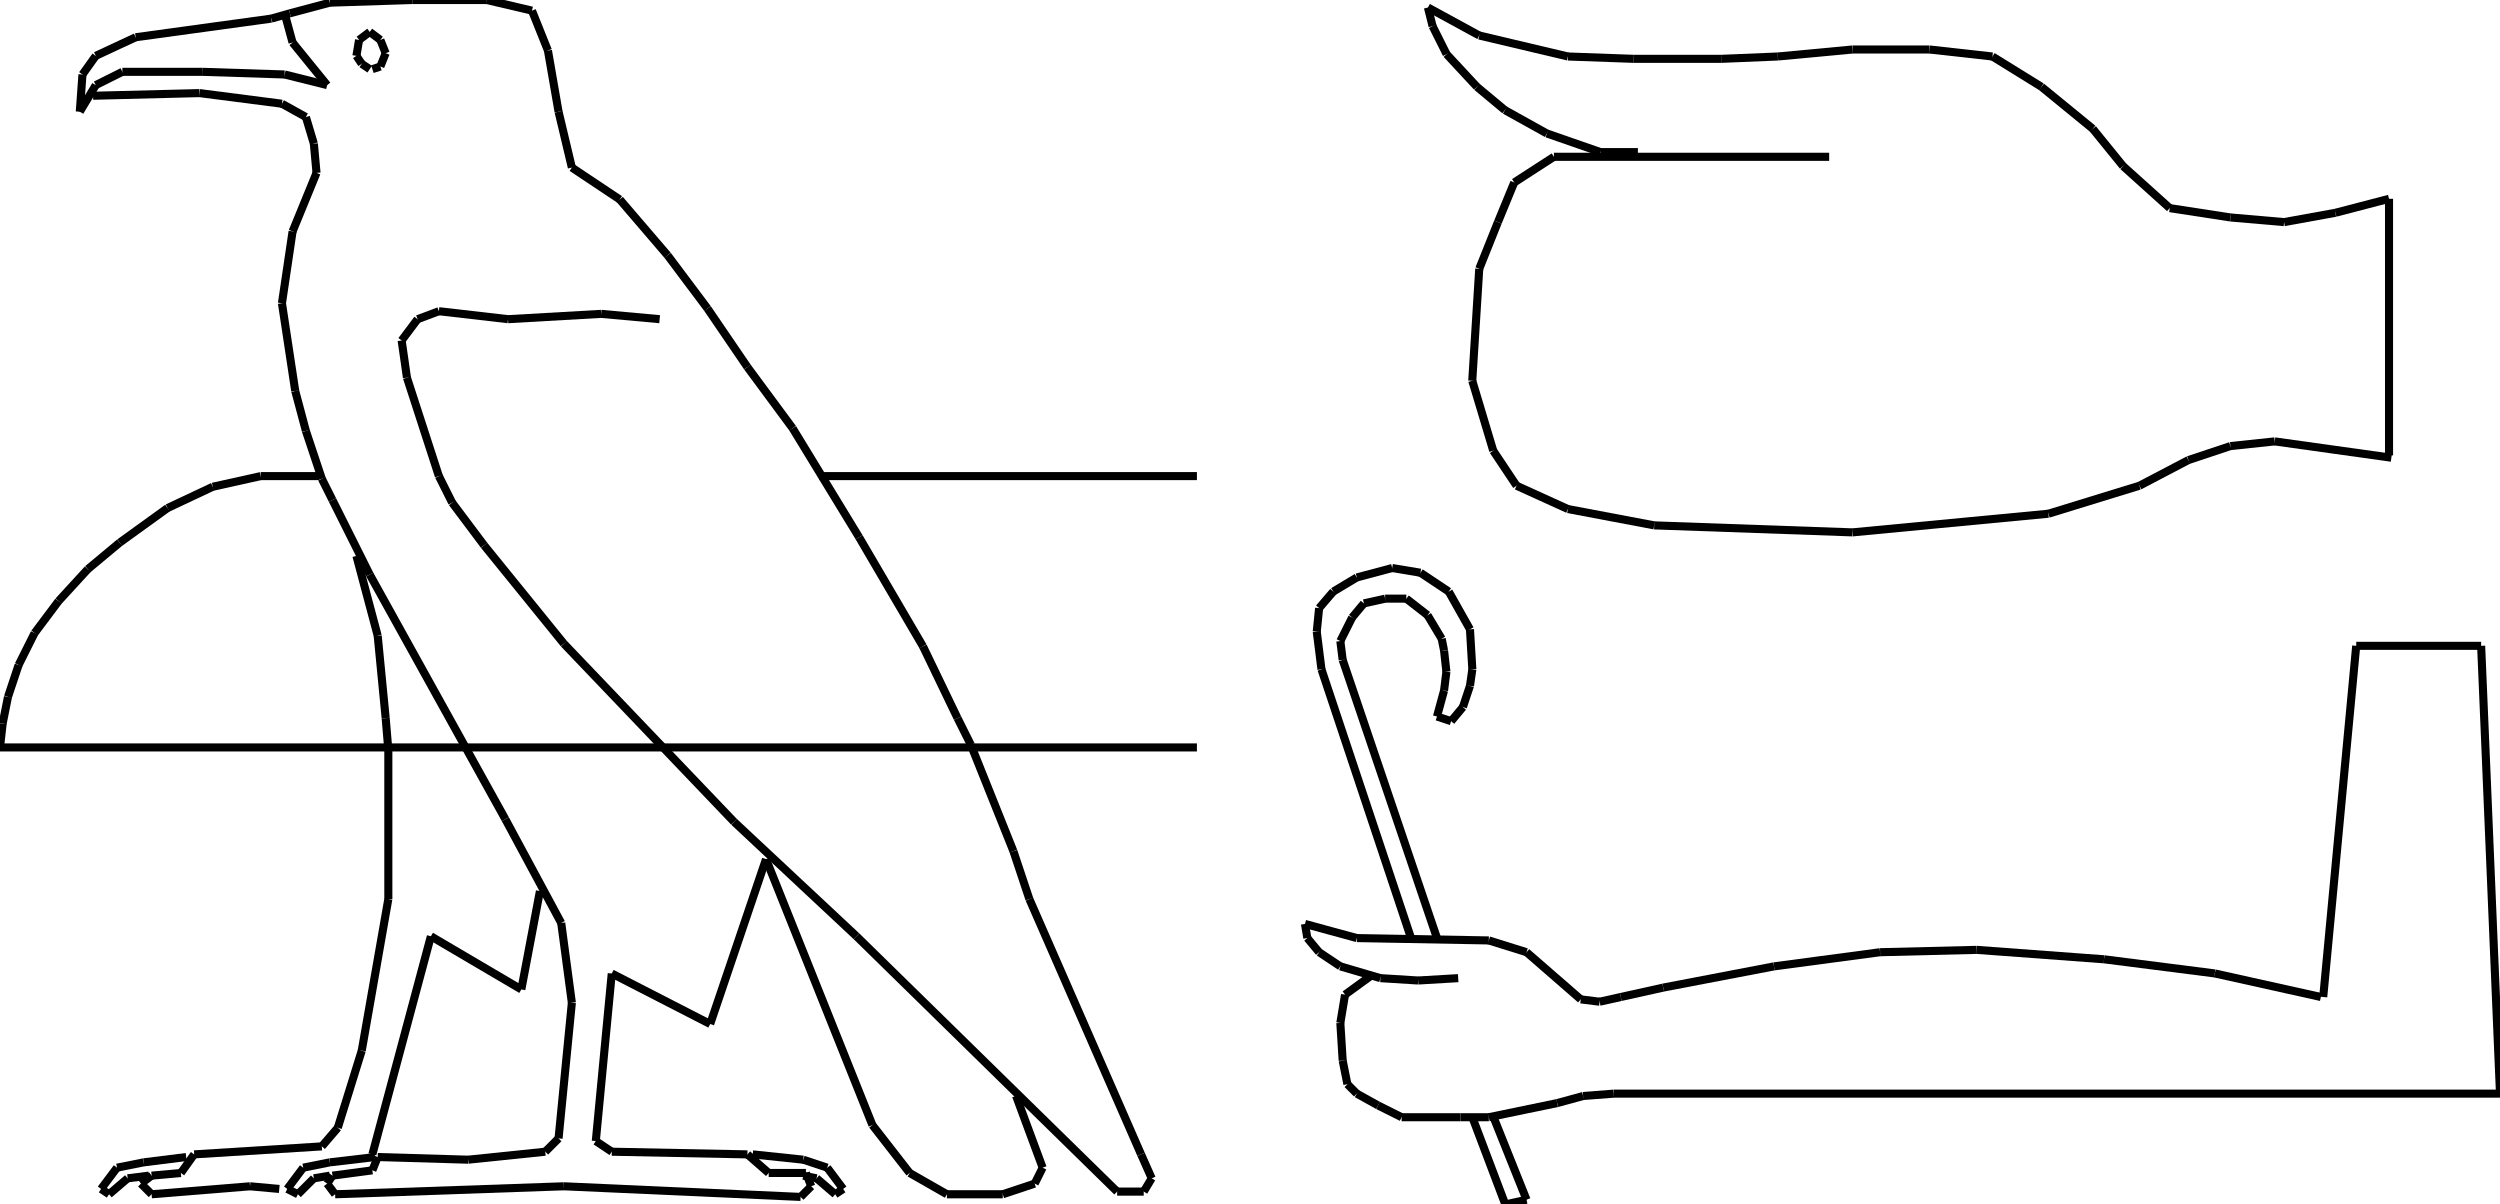 <?xml version="1.0" encoding="iso-8859-1"?>
<!-- Generator: Adobe Illustrator 16.0.1, SVG Export Plug-In . SVG Version: 6.00 Build 0)  -->
<!DOCTYPE svg PUBLIC "-//W3C//DTD SVG 1.1//EN" "http://www.w3.org/Graphics/SVG/1.1/DTD/svg11.dtd">
<svg version="1.1" id="Ebene_1" xmlns="http://www.w3.org/2000/svg" xmlns:xlink="http://www.w3.org/1999/xlink" x="0px" y="0px"
	 width="309.365px" height="149.043px" viewBox="0 0 309.365 149.043" style="enable-background:new 0 0 309.365 149.043;"
	 xml:space="preserve">
<g>
	<line style="fill:none;stroke:#000000;stroke-miterlimit:1;" x1="295.922" y1="56.642" x2="281.488" y2="54.621"/>
	<line style="fill:none;stroke:#000000;stroke-miterlimit:1;" x1="281.488" y1="54.621" x2="276.004" y2="55.199"/>
	<line style="fill:none;stroke:#000000;stroke-miterlimit:1;" x1="276.004" y1="55.199" x2="270.807" y2="56.931"/>
	<line style="fill:none;stroke:#000000;stroke-miterlimit:1;" x1="270.807" y1="56.931" x2="264.746" y2="60.106"/>
	<line style="fill:none;stroke:#000000;stroke-miterlimit:1;" x1="264.746" y1="60.106" x2="253.486" y2="63.57"/>
	<line style="fill:none;stroke:#000000;stroke-miterlimit:1;" x1="253.486" y1="63.57" x2="229.238" y2="65.879"/>
	<line style="fill:none;stroke:#000000;stroke-miterlimit:1;" x1="229.238" y1="65.879" x2="204.701" y2="65.013"/>
	<line style="fill:none;stroke:#000000;stroke-miterlimit:1;" x1="204.701" y1="65.013" x2="194.021" y2="62.993"/>
	<line style="fill:none;stroke:#000000;stroke-miterlimit:1;" x1="194.021" y1="62.993" x2="187.67" y2="60.106"/>
	<line style="fill:none;stroke:#000000;stroke-miterlimit:1;" x1="187.67" y1="60.106" x2="184.783" y2="55.776"/>
	<line style="fill:none;stroke:#000000;stroke-miterlimit:1;" x1="184.783" y1="55.776" x2="182.186" y2="47.116"/>
	<line style="fill:none;stroke:#000000;stroke-miterlimit:1;" x1="182.186" y1="47.116" x2="183.051" y2="33.26"/>
	<line style="fill:none;stroke:#000000;stroke-miterlimit:1;" x1="183.051" y1="33.26" x2="185.361" y2="27.486"/>
	<line style="fill:none;stroke:#000000;stroke-miterlimit:1;" x1="185.361" y1="27.486" x2="187.381" y2="22.579"/>
	<line style="fill:none;stroke:#000000;stroke-miterlimit:1;" x1="187.381" y1="22.579" x2="192.289" y2="19.403"/>
	<line style="fill:none;stroke:#000000;stroke-miterlimit:1;" x1="192.289" y1="19.403" x2="226.352" y2="19.403"/>
	<line style="fill:none;stroke:#000000;stroke-miterlimit:1;" x1="202.682" y1="18.826" x2="198.062" y2="18.826"/>
	<line style="fill:none;stroke:#000000;stroke-miterlimit:1;" x1="198.062" y1="18.826" x2="191.422" y2="16.517"/>
	<line style="fill:none;stroke:#000000;stroke-miterlimit:1;" x1="191.422" y1="16.517" x2="186.227" y2="13.63"/>
	<line style="fill:none;stroke:#000000;stroke-miterlimit:1;" x1="186.227" y1="13.63" x2="182.764" y2="10.743"/>
	<line style="fill:none;stroke:#000000;stroke-miterlimit:1;" x1="182.764" y1="10.743" x2="179.01" y2="6.702"/>
	<line style="fill:none;stroke:#000000;stroke-miterlimit:1;" x1="179.01" y1="6.702" x2="177.277" y2="3.238"/>
	<line style="fill:none;stroke:#000000;stroke-miterlimit:1;" x1="177.277" y1="3.238" x2="176.701" y2="0.929"/>
	<line style="fill:none;stroke:#000000;stroke-miterlimit:1;" x1="176.701" y1="0.929" x2="183.051" y2="4.393"/>
	<line style="fill:none;stroke:#000000;stroke-miterlimit:1;" x1="183.051" y1="4.393" x2="194.021" y2="6.991"/>
	<line style="fill:none;stroke:#000000;stroke-miterlimit:1;" x1="194.021" y1="6.991" x2="202.104" y2="7.279"/>
	<line style="fill:none;stroke:#000000;stroke-miterlimit:1;" x1="202.104" y1="7.279" x2="213.072" y2="7.279"/>
	<line style="fill:none;stroke:#000000;stroke-miterlimit:1;" x1="213.072" y1="7.279" x2="220.002" y2="6.991"/>
	<line style="fill:none;stroke:#000000;stroke-miterlimit:1;" x1="220.002" y1="6.991" x2="229.238" y2="6.125"/>
	<line style="fill:none;stroke:#000000;stroke-miterlimit:1;" x1="229.238" y1="6.125" x2="238.766" y2="6.125"/>
	<line style="fill:none;stroke:#000000;stroke-miterlimit:1;" x1="238.766" y1="6.125" x2="246.559" y2="6.991"/>
	<line style="fill:none;stroke:#000000;stroke-miterlimit:1;" x1="246.559" y1="6.991" x2="252.621" y2="10.743"/>
	<line style="fill:none;stroke:#000000;stroke-miterlimit:1;" x1="252.621" y1="10.743" x2="258.973" y2="15.939"/>
	<line style="fill:none;stroke:#000000;stroke-miterlimit:1;" x1="258.973" y1="15.939" x2="262.725" y2="20.558"/>
	<line style="fill:none;stroke:#000000;stroke-miterlimit:1;" x1="262.725" y1="20.558" x2="268.498" y2="25.754"/>
	<line style="fill:none;stroke:#000000;stroke-miterlimit:1;" x1="268.498" y1="25.754" x2="276.004" y2="26.909"/>
	<line style="fill:none;stroke:#000000;stroke-miterlimit:1;" x1="276.004" y1="26.909" x2="282.643" y2="27.486"/>
	<line style="fill:none;stroke:#000000;stroke-miterlimit:1;" x1="282.643" y1="27.486" x2="288.994" y2="26.332"/>
	<line style="fill:none;stroke:#000000;stroke-miterlimit:1;" x1="288.994" y1="26.332" x2="295.633" y2="24.6"/>
	<line style="fill:none;stroke:#000000;stroke-miterlimit:1;" x1="295.633" y1="24.6" x2="295.633" y2="56.354"/>
	<line style="fill:none;stroke:#000000;stroke-miterlimit:1;" x1="81.627" y1="39.498" x2="74.386" y2="38.839"/>
	<line style="fill:none;stroke:#000000;stroke-miterlimit:1;" x1="74.386" y1="38.839" x2="62.866" y2="39.498"/>
	<line style="fill:none;stroke:#000000;stroke-miterlimit:1;" x1="62.866" y1="39.498" x2="54.309" y2="38.51"/>
	<line style="fill:none;stroke:#000000;stroke-miterlimit:1;" x1="54.309" y1="38.51" x2="51.675" y2="39.498"/>
	<line style="fill:none;stroke:#000000;stroke-miterlimit:1;" x1="51.675" y1="39.498" x2="49.701" y2="42.13"/>
	<line style="fill:none;stroke:#000000;stroke-miterlimit:1;" x1="49.701" y1="42.13" x2="50.359" y2="46.738"/>
	<line style="fill:none;stroke:#000000;stroke-miterlimit:1;" x1="50.359" y1="46.738" x2="54.309" y2="58.917"/>
	<line style="fill:none;stroke:#000000;stroke-miterlimit:1;" x1="54.309" y1="58.917" x2="55.955" y2="62.208"/>
	<line style="fill:none;stroke:#000000;stroke-miterlimit:1;" x1="55.955" y1="62.208" x2="59.904" y2="67.475"/>
	<line style="fill:none;stroke:#000000;stroke-miterlimit:1;" x1="59.904" y1="67.475" x2="69.778" y2="79.652"/>
	<line style="fill:none;stroke:#000000;stroke-miterlimit:1;" x1="69.778" y1="79.652" x2="90.844" y2="101.705"/>
	<line style="fill:none;stroke:#000000;stroke-miterlimit:1;" x1="90.844" y1="101.705" x2="105.984" y2="115.858"/>
	<line style="fill:none;stroke:#000000;stroke-miterlimit:1;" x1="105.984" y1="115.858" x2="138.24" y2="147.456"/>
	<line style="fill:none;stroke:#000000;stroke-miterlimit:1;" x1="138.24" y1="147.456" x2="141.532" y2="147.456"/>
	<line style="fill:none;stroke:#000000;stroke-miterlimit:1;" x1="141.532" y1="147.456" x2="142.519" y2="145.811"/>
	<line style="fill:none;stroke:#000000;stroke-miterlimit:1;" x1="142.519" y1="145.811" x2="141.203" y2="142.849"/>
	<line style="fill:none;stroke:#000000;stroke-miterlimit:1;" x1="141.203" y1="142.849" x2="127.378" y2="111.251"/>
	<line style="fill:none;stroke:#000000;stroke-miterlimit:1;" x1="127.378" y1="111.251" x2="125.404" y2="105.326"/>
	<line style="fill:none;stroke:#000000;stroke-miterlimit:1;" x1="125.404" y1="105.326" x2="120.137" y2="92.16"/>
	<line style="fill:none;stroke:#000000;stroke-miterlimit:1;" x1="120.137" y1="92.16" x2="118.492" y2="88.869"/>
	<line style="fill:none;stroke:#000000;stroke-miterlimit:1;" x1="118.492" y1="88.869" x2="114.213" y2="79.981"/>
	<line style="fill:none;stroke:#000000;stroke-miterlimit:1;" x1="114.213" y1="79.981" x2="106.313" y2="66.487"/>
	<line style="fill:none;stroke:#000000;stroke-miterlimit:1;" x1="106.313" y1="66.487" x2="98.084" y2="52.992"/>
	<line style="fill:none;stroke:#000000;stroke-miterlimit:1;" x1="98.084" y1="52.992" x2="92.489" y2="45.422"/>
	<line style="fill:none;stroke:#000000;stroke-miterlimit:1;" x1="92.489" y1="45.422" x2="87.552" y2="38.181"/>
	<line style="fill:none;stroke:#000000;stroke-miterlimit:1;" x1="87.552" y1="38.181" x2="82.615" y2="31.598"/>
	<line style="fill:none;stroke:#000000;stroke-miterlimit:1;" x1="82.615" y1="31.598" x2="76.69" y2="24.686"/>
	<line style="fill:none;stroke:#000000;stroke-miterlimit:1;" x1="76.69" y1="24.686" x2="70.766" y2="20.736"/>
	<line style="fill:none;stroke:#000000;stroke-miterlimit:1;" x1="70.766" y1="20.736" x2="69.12" y2="13.824"/>
	<line style="fill:none;stroke:#000000;stroke-miterlimit:1;" x1="69.12" y1="13.824" x2="67.804" y2="6.254"/>
	<line style="fill:none;stroke:#000000;stroke-miterlimit:1;" x1="67.804" y1="6.254" x2="65.829" y2="1.317"/>
	<line style="fill:none;stroke:#000000;stroke-miterlimit:1;" x1="65.829" y1="1.317" x2="60.233" y2="0"/>
	<line style="fill:none;stroke:#000000;stroke-miterlimit:1;" x1="60.233" y1="0" x2="51.017" y2="0"/>
	<line style="fill:none;stroke:#000000;stroke-miterlimit:1;" x1="51.017" y1="0" x2="40.814" y2="0.329"/>
	<line style="fill:none;stroke:#000000;stroke-miterlimit:1;" x1="40.814" y1="0.329" x2="35.876" y2="1.646"/>
	<line style="fill:none;stroke:#000000;stroke-miterlimit:1;" x1="35.876" y1="1.646" x2="33.573" y2="2.304"/>
	<line style="fill:none;stroke:#000000;stroke-miterlimit:1;" x1="33.573" y1="2.304" x2="16.787" y2="4.608"/>
	<line style="fill:none;stroke:#000000;stroke-miterlimit:1;" x1="16.787" y1="4.608" x2="11.849" y2="6.912"/>
	<line style="fill:none;stroke:#000000;stroke-miterlimit:1;" x1="11.849" y1="6.912" x2="10.204" y2="9.216"/>
	<line style="fill:none;stroke:#000000;stroke-miterlimit:1;" x1="10.204" y1="9.216" x2="9.875" y2="13.824"/>
	<line style="fill:none;stroke:#000000;stroke-miterlimit:1;" x1="9.875" y1="13.824" x2="11.849" y2="10.533"/>
	<line style="fill:none;stroke:#000000;stroke-miterlimit:1;" x1="11.849" y1="10.533" x2="15.141" y2="8.887"/>
	<line style="fill:none;stroke:#000000;stroke-miterlimit:1;" x1="15.141" y1="8.887" x2="25.015" y2="8.887"/>
	<line style="fill:none;stroke:#000000;stroke-miterlimit:1;" x1="25.015" y1="8.887" x2="35.218" y2="9.216"/>
	<line style="fill:none;stroke:#000000;stroke-miterlimit:1;" x1="35.218" y1="9.216" x2="40.485" y2="10.533"/>
	<line style="fill:none;stroke:#000000;stroke-miterlimit:1;" x1="40.485" y1="10.533" x2="36.206" y2="5.267"/>
	<line style="fill:none;stroke:#000000;stroke-miterlimit:1;" x1="36.206" y1="5.267" x2="35.218" y2="1.646"/>
	<line style="fill:none;stroke:#000000;stroke-miterlimit:1;" x1="46.08" y1="8.558" x2="47.067" y2="8.229"/>
	<line style="fill:none;stroke:#000000;stroke-miterlimit:1;" x1="47.067" y1="8.229" x2="47.726" y2="6.583"/>
	<line style="fill:none;stroke:#000000;stroke-miterlimit:1;" x1="47.726" y1="6.583" x2="47.067" y2="4.938"/>
	<line style="fill:none;stroke:#000000;stroke-miterlimit:1;" x1="47.067" y1="4.938" x2="45.751" y2="3.95"/>
	<line style="fill:none;stroke:#000000;stroke-miterlimit:1;" x1="45.751" y1="3.95" x2="44.435" y2="4.938"/>
	<line style="fill:none;stroke:#000000;stroke-miterlimit:1;" x1="44.435" y1="4.938" x2="44.105" y2="6.912"/>
	<line style="fill:none;stroke:#000000;stroke-miterlimit:1;" x1="44.105" y1="6.912" x2="44.764" y2="7.899"/>
	<line style="fill:none;stroke:#000000;stroke-miterlimit:1;" x1="44.764" y1="7.899" x2="45.751" y2="8.558"/>
	<line style="fill:none;stroke:#000000;stroke-miterlimit:1;" x1="11.52" y1="11.849" x2="24.686" y2="11.52"/>
	<line style="fill:none;stroke:#000000;stroke-miterlimit:1;" x1="24.686" y1="11.52" x2="34.889" y2="12.837"/>
	<line style="fill:none;stroke:#000000;stroke-miterlimit:1;" x1="34.889" y1="12.837" x2="37.852" y2="14.482"/>
	<line style="fill:none;stroke:#000000;stroke-miterlimit:1;" x1="37.852" y1="14.482" x2="38.839" y2="17.774"/>
	<line style="fill:none;stroke:#000000;stroke-miterlimit:1;" x1="38.839" y1="17.774" x2="39.168" y2="21.395"/>
	<line style="fill:none;stroke:#000000;stroke-miterlimit:1;" x1="39.168" y1="21.395" x2="36.206" y2="28.636"/>
	<line style="fill:none;stroke:#000000;stroke-miterlimit:1;" x1="36.206" y1="28.636" x2="34.889" y2="37.522"/>
	<line style="fill:none;stroke:#000000;stroke-miterlimit:1;" x1="34.889" y1="37.522" x2="36.535" y2="48.384"/>
	<line style="fill:none;stroke:#000000;stroke-miterlimit:1;" x1="36.535" y1="48.384" x2="37.852" y2="53.321"/>
	<line style="fill:none;stroke:#000000;stroke-miterlimit:1;" x1="37.852" y1="53.321" x2="39.826" y2="59.246"/>
	<line style="fill:none;stroke:#000000;stroke-miterlimit:1;" x1="39.826" y1="59.246" x2="41.143" y2="61.879"/>
	<line style="fill:none;stroke:#000000;stroke-miterlimit:1;" x1="41.143" y1="61.879" x2="45.751" y2="71.095"/>
	<line style="fill:none;stroke:#000000;stroke-miterlimit:1;" x1="45.751" y1="71.095" x2="62.537" y2="101.376"/>
	<line style="fill:none;stroke:#000000;stroke-miterlimit:1;" x1="62.537" y1="101.376" x2="69.449" y2="114.213"/>
	<line style="fill:none;stroke:#000000;stroke-miterlimit:1;" x1="69.449" y1="114.213" x2="70.766" y2="124.087"/>
	<line style="fill:none;stroke:#000000;stroke-miterlimit:1;" x1="70.766" y1="124.087" x2="69.12" y2="140.873"/>
	<line style="fill:none;stroke:#000000;stroke-miterlimit:1;" x1="69.12" y1="140.873" x2="67.475" y2="142.52"/>
	<line style="fill:none;stroke:#000000;stroke-miterlimit:1;" x1="67.475" y1="142.52" x2="57.929" y2="143.507"/>
	<line style="fill:none;stroke:#000000;stroke-miterlimit:1;" x1="57.929" y1="143.507" x2="46.738" y2="143.178"/>
	<line style="fill:none;stroke:#000000;stroke-miterlimit:1;" x1="46.738" y1="143.178" x2="46.08" y2="144.823"/>
	<line style="fill:none;stroke:#000000;stroke-miterlimit:1;" x1="46.08" y1="144.823" x2="41.143" y2="145.481"/>
	<line style="fill:none;stroke:#000000;stroke-miterlimit:1;" x1="41.143" y1="145.481" x2="40.485" y2="146.469"/>
	<line style="fill:none;stroke:#000000;stroke-miterlimit:1;" x1="40.485" y1="146.469" x2="41.472" y2="147.785"/>
	<line style="fill:none;stroke:#000000;stroke-miterlimit:1;" x1="41.472" y1="147.785" x2="69.778" y2="146.798"/>
	<line style="fill:none;stroke:#000000;stroke-miterlimit:1;" x1="69.778" y1="146.798" x2="99.072" y2="148.114"/>
	<line style="fill:none;stroke:#000000;stroke-miterlimit:1;" x1="99.072" y1="148.114" x2="100.389" y2="146.798"/>
	<line style="fill:none;stroke:#000000;stroke-miterlimit:1;" x1="100.389" y1="146.798" x2="99.73" y2="145.152"/>
	<line style="fill:none;stroke:#000000;stroke-miterlimit:1;" x1="99.73" y1="145.152" x2="95.123" y2="145.152"/>
	<line style="fill:none;stroke:#000000;stroke-miterlimit:1;" x1="95.123" y1="145.152" x2="92.489" y2="142.849"/>
	<line style="fill:none;stroke:#000000;stroke-miterlimit:1;" x1="92.489" y1="142.849" x2="75.703" y2="142.52"/>
	<line style="fill:none;stroke:#000000;stroke-miterlimit:1;" x1="75.703" y1="142.52" x2="73.728" y2="141.202"/>
	<line style="fill:none;stroke:#000000;stroke-miterlimit:1;" x1="73.728" y1="141.202" x2="75.703" y2="120.467"/>
	<line style="fill:none;stroke:#000000;stroke-miterlimit:1;" x1="75.703" y1="120.467" x2="87.881" y2="126.72"/>
	<line style="fill:none;stroke:#000000;stroke-miterlimit:1;" x1="87.881" y1="126.72" x2="94.793" y2="106.313"/>
	<line style="fill:none;stroke:#000000;stroke-miterlimit:1;" x1="94.793" y1="106.313" x2="107.959" y2="139.228"/>
	<line style="fill:none;stroke:#000000;stroke-miterlimit:1;" x1="107.959" y1="139.228" x2="112.567" y2="145.152"/>
	<line style="fill:none;stroke:#000000;stroke-miterlimit:1;" x1="112.567" y1="145.152" x2="117.175" y2="147.785"/>
	<line style="fill:none;stroke:#000000;stroke-miterlimit:1;" x1="117.175" y1="147.785" x2="124.087" y2="147.785"/>
	<line style="fill:none;stroke:#000000;stroke-miterlimit:1;" x1="124.087" y1="147.785" x2="128.037" y2="146.469"/>
	<line style="fill:none;stroke:#000000;stroke-miterlimit:1;" x1="128.037" y1="146.469" x2="129.024" y2="144.494"/>
	<line style="fill:none;stroke:#000000;stroke-miterlimit:1;" x1="129.024" y1="144.494" x2="125.733" y2="135.607"/>
	<line style="fill:none;stroke:#000000;stroke-miterlimit:1;" x1="44.105" y1="68.791" x2="46.738" y2="78.665"/>
	<line style="fill:none;stroke:#000000;stroke-miterlimit:1;" x1="46.738" y1="78.665" x2="47.726" y2="88.869"/>
	<line style="fill:none;stroke:#000000;stroke-miterlimit:1;" x1="47.726" y1="88.869" x2="48.055" y2="92.818"/>
	<line style="fill:none;stroke:#000000;stroke-miterlimit:1;" x1="48.055" y1="92.818" x2="48.055" y2="111.251"/>
	<line style="fill:none;stroke:#000000;stroke-miterlimit:1;" x1="48.055" y1="111.251" x2="44.764" y2="130.012"/>
	<line style="fill:none;stroke:#000000;stroke-miterlimit:1;" x1="44.764" y1="130.012" x2="41.801" y2="139.557"/>
	<line style="fill:none;stroke:#000000;stroke-miterlimit:1;" x1="41.801" y1="139.557" x2="39.826" y2="141.86"/>
	<line style="fill:none;stroke:#000000;stroke-miterlimit:1;" x1="39.826" y1="141.86" x2="24.027" y2="142.849"/>
	<line style="fill:none;stroke:#000000;stroke-miterlimit:1;" x1="24.027" y1="142.849" x2="22.382" y2="145.152"/>
	<line style="fill:none;stroke:#000000;stroke-miterlimit:1;" x1="22.382" y1="145.152" x2="18.761" y2="145.481"/>
	<line style="fill:none;stroke:#000000;stroke-miterlimit:1;" x1="18.761" y1="145.481" x2="17.445" y2="146.469"/>
	<line style="fill:none;stroke:#000000;stroke-miterlimit:1;" x1="17.445" y1="146.469" x2="18.761" y2="147.785"/>
	<line style="fill:none;stroke:#000000;stroke-miterlimit:1;" x1="18.761" y1="147.785" x2="30.939" y2="146.798"/>
	<line style="fill:none;stroke:#000000;stroke-miterlimit:1;" x1="30.939" y1="146.798" x2="34.56" y2="147.127"/>
	<line style="fill:none;stroke:#000000;stroke-miterlimit:1;" x1="46.409" y1="143.178" x2="40.814" y2="143.836"/>
	<line style="fill:none;stroke:#000000;stroke-miterlimit:1;" x1="40.814" y1="143.836" x2="40.814" y2="143.836"/>
	<line style="fill:none;stroke:#000000;stroke-miterlimit:1;" x1="40.814" y1="143.836" x2="37.522" y2="144.494"/>
	<line style="fill:none;stroke:#000000;stroke-miterlimit:1;" x1="37.522" y1="144.494" x2="35.547" y2="147.127"/>
	<line style="fill:none;stroke:#000000;stroke-miterlimit:1;" x1="35.547" y1="147.127" x2="36.864" y2="147.785"/>
	<line style="fill:none;stroke:#000000;stroke-miterlimit:1;" x1="36.864" y1="147.785" x2="38.839" y2="145.811"/>
	<line style="fill:none;stroke:#000000;stroke-miterlimit:1;" x1="38.839" y1="145.811" x2="40.814" y2="145.481"/>
	<line style="fill:none;stroke:#000000;stroke-miterlimit:1;" x1="46.08" y1="142.849" x2="53.321" y2="115.858"/>
	<line style="fill:none;stroke:#000000;stroke-miterlimit:1;" x1="53.321" y1="115.858" x2="64.512" y2="122.441"/>
	<line style="fill:none;stroke:#000000;stroke-miterlimit:1;" x1="64.512" y1="122.441" x2="66.816" y2="110.263"/>
	<line style="fill:none;stroke:#000000;stroke-miterlimit:1;" x1="23.04" y1="143.178" x2="17.774" y2="143.836"/>
	<line style="fill:none;stroke:#000000;stroke-miterlimit:1;" x1="17.774" y1="143.836" x2="17.774" y2="143.836"/>
	<line style="fill:none;stroke:#000000;stroke-miterlimit:1;" x1="17.774" y1="143.836" x2="14.482" y2="144.494"/>
	<line style="fill:none;stroke:#000000;stroke-miterlimit:1;" x1="14.482" y1="144.494" x2="12.507" y2="147.127"/>
	<line style="fill:none;stroke:#000000;stroke-miterlimit:1;" x1="12.507" y1="147.127" x2="13.495" y2="147.785"/>
	<line style="fill:none;stroke:#000000;stroke-miterlimit:1;" x1="13.495" y1="147.785" x2="15.799" y2="145.811"/>
	<line style="fill:none;stroke:#000000;stroke-miterlimit:1;" x1="15.799" y1="145.811" x2="18.432" y2="145.481"/>
	<line style="fill:none;stroke:#000000;stroke-miterlimit:1;" x1="93.147" y1="142.849" x2="99.401" y2="143.507"/>
	<line style="fill:none;stroke:#000000;stroke-miterlimit:1;" x1="99.401" y1="143.507" x2="102.364" y2="144.494"/>
	<line style="fill:none;stroke:#000000;stroke-miterlimit:1;" x1="102.364" y1="144.494" x2="104.338" y2="147.127"/>
	<line style="fill:none;stroke:#000000;stroke-miterlimit:1;" x1="104.338" y1="147.127" x2="103.351" y2="147.785"/>
	<line style="fill:none;stroke:#000000;stroke-miterlimit:1;" x1="103.351" y1="147.785" x2="101.047" y2="145.811"/>
	<line style="fill:none;stroke:#000000;stroke-miterlimit:1;" x1="101.047" y1="145.811" x2="99.401" y2="145.481"/>
	<line style="fill:none;stroke:#000000;stroke-miterlimit:1;" x1="148.114" y1="58.917" x2="101.376" y2="58.917"/>
	<line style="fill:none;stroke:#000000;stroke-miterlimit:1;" x1="39.497" y1="58.917" x2="32.256" y2="58.917"/>
	<line style="fill:none;stroke:#000000;stroke-miterlimit:1;" x1="32.256" y1="58.917" x2="26.332" y2="60.233"/>
	<line style="fill:none;stroke:#000000;stroke-miterlimit:1;" x1="26.332" y1="60.233" x2="20.736" y2="62.867"/>
	<line style="fill:none;stroke:#000000;stroke-miterlimit:1;" x1="20.736" y1="62.867" x2="14.812" y2="67.146"/>
	<line style="fill:none;stroke:#000000;stroke-miterlimit:1;" x1="14.812" y1="67.146" x2="10.862" y2="70.437"/>
	<line style="fill:none;stroke:#000000;stroke-miterlimit:1;" x1="10.862" y1="70.437" x2="7.241" y2="74.387"/>
	<line style="fill:none;stroke:#000000;stroke-miterlimit:1;" x1="7.241" y1="74.387" x2="4.279" y2="78.336"/>
	<line style="fill:none;stroke:#000000;stroke-miterlimit:1;" x1="4.279" y1="78.336" x2="2.304" y2="82.286"/>
	<line style="fill:none;stroke:#000000;stroke-miterlimit:1;" x1="2.304" y1="82.286" x2="0.988" y2="86.235"/>
	<line style="fill:none;stroke:#000000;stroke-miterlimit:1;" x1="0.988" y1="86.235" x2="0.329" y2="89.527"/>
	<line style="fill:none;stroke:#000000;stroke-miterlimit:1;" x1="0.329" y1="89.527" x2="0" y2="92.489"/>
	<line style="fill:none;stroke:#000000;stroke-miterlimit:1;" x1="0" y1="92.489" x2="148.114" y2="92.489"/>
	<line style="fill:none;stroke:#000000;stroke-miterlimit:1;" x1="184.82" y1="138.251" x2="188.904" y2="148.459"/>
	<line style="fill:none;stroke:#000000;stroke-miterlimit:1;" x1="188.904" y1="148.459" x2="186.277" y2="149.043"/>
	<line style="fill:none;stroke:#000000;stroke-miterlimit:1;" x1="186.277" y1="149.043" x2="182.195" y2="138.251"/>
	<line style="fill:none;stroke:#000000;stroke-miterlimit:1;" x1="174.611" y1="116.083" x2="163.527" y2="82.832"/>
	<line style="fill:none;stroke:#000000;stroke-miterlimit:1;" x1="163.527" y1="82.832" x2="162.943" y2="78.166"/>
	<line style="fill:none;stroke:#000000;stroke-miterlimit:1;" x1="162.943" y1="78.166" x2="163.236" y2="75.249"/>
	<line style="fill:none;stroke:#000000;stroke-miterlimit:1;" x1="163.236" y1="75.249" x2="164.986" y2="73.207"/>
	<line style="fill:none;stroke:#000000;stroke-miterlimit:1;" x1="164.986" y1="73.207" x2="167.902" y2="71.457"/>
	<line style="fill:none;stroke:#000000;stroke-miterlimit:1;" x1="167.902" y1="71.457" x2="172.277" y2="70.291"/>
	<line style="fill:none;stroke:#000000;stroke-miterlimit:1;" x1="172.277" y1="70.291" x2="175.777" y2="70.874"/>
	<line style="fill:none;stroke:#000000;stroke-miterlimit:1;" x1="175.777" y1="70.874" x2="179.277" y2="73.207"/>
	<line style="fill:none;stroke:#000000;stroke-miterlimit:1;" x1="179.277" y1="73.207" x2="181.902" y2="77.874"/>
	<line style="fill:none;stroke:#000000;stroke-miterlimit:1;" x1="181.902" y1="77.874" x2="182.195" y2="82.832"/>
	<line style="fill:none;stroke:#000000;stroke-miterlimit:1;" x1="182.195" y1="82.832" x2="181.902" y2="84.874"/>
	<line style="fill:none;stroke:#000000;stroke-miterlimit:1;" x1="181.902" y1="84.874" x2="181.027" y2="87.499"/>
	<line style="fill:none;stroke:#000000;stroke-miterlimit:1;" x1="181.027" y1="87.499" x2="179.57" y2="89.249"/>
	<line style="fill:none;stroke:#000000;stroke-miterlimit:1;" x1="179.57" y1="89.249" x2="177.82" y2="88.666"/>
	<line style="fill:none;stroke:#000000;stroke-miterlimit:1;" x1="177.82" y1="88.666" x2="178.695" y2="85.457"/>
	<line style="fill:none;stroke:#000000;stroke-miterlimit:1;" x1="178.695" y1="85.457" x2="178.986" y2="83.124"/>
	<line style="fill:none;stroke:#000000;stroke-miterlimit:1;" x1="178.986" y1="83.124" x2="178.695" y2="80.499"/>
	<line style="fill:none;stroke:#000000;stroke-miterlimit:1;" x1="178.695" y1="80.499" x2="178.402" y2="79.041"/>
	<line style="fill:none;stroke:#000000;stroke-miterlimit:1;" x1="178.402" y1="79.041" x2="176.652" y2="76.124"/>
	<line style="fill:none;stroke:#000000;stroke-miterlimit:1;" x1="176.652" y1="76.124" x2="174.027" y2="74.082"/>
	<line style="fill:none;stroke:#000000;stroke-miterlimit:1;" x1="174.027" y1="74.082" x2="171.402" y2="74.082"/>
	<line style="fill:none;stroke:#000000;stroke-miterlimit:1;" x1="171.402" y1="74.082" x2="168.777" y2="74.666"/>
	<line style="fill:none;stroke:#000000;stroke-miterlimit:1;" x1="168.777" y1="74.666" x2="167.32" y2="76.415"/>
	<line style="fill:none;stroke:#000000;stroke-miterlimit:1;" x1="167.32" y1="76.415" x2="165.861" y2="79.332"/>
	<line style="fill:none;stroke:#000000;stroke-miterlimit:1;" x1="165.861" y1="79.332" x2="166.152" y2="81.666"/>
	<line style="fill:none;stroke:#000000;stroke-miterlimit:1;" x1="166.152" y1="81.666" x2="177.82" y2="116.083"/>
	<line style="fill:none;stroke:#000000;stroke-miterlimit:1;" x1="309.365" y1="135.334" x2="199.695" y2="135.334"/>
	<line style="fill:none;stroke:#000000;stroke-miterlimit:1;" x1="199.695" y1="135.334" x2="195.904" y2="135.626"/>
	<line style="fill:none;stroke:#000000;stroke-miterlimit:1;" x1="195.904" y1="135.626" x2="192.695" y2="136.501"/>
	<line style="fill:none;stroke:#000000;stroke-miterlimit:1;" x1="192.695" y1="136.501" x2="184.236" y2="138.251"/>
	<line style="fill:none;stroke:#000000;stroke-miterlimit:1;" x1="184.236" y1="138.251" x2="180.736" y2="138.251"/>
	<line style="fill:none;stroke:#000000;stroke-miterlimit:1;" x1="180.736" y1="138.251" x2="173.445" y2="138.251"/>
	<line style="fill:none;stroke:#000000;stroke-miterlimit:1;" x1="173.445" y1="138.251" x2="170.527" y2="136.792"/>
	<line style="fill:none;stroke:#000000;stroke-miterlimit:1;" x1="170.527" y1="136.792" x2="167.902" y2="135.334"/>
	<line style="fill:none;stroke:#000000;stroke-miterlimit:1;" x1="167.902" y1="135.334" x2="166.736" y2="134.167"/>
	<line style="fill:none;stroke:#000000;stroke-miterlimit:1;" x1="166.736" y1="134.167" x2="166.152" y2="131.251"/>
	<line style="fill:none;stroke:#000000;stroke-miterlimit:1;" x1="166.152" y1="131.251" x2="165.861" y2="126.584"/>
	<line style="fill:none;stroke:#000000;stroke-miterlimit:1;" x1="165.861" y1="126.584" x2="166.443" y2="123.084"/>
	<line style="fill:none;stroke:#000000;stroke-miterlimit:1;" x1="166.443" y1="123.084" x2="169.652" y2="120.75"/>
	<line style="fill:none;stroke:#000000;stroke-miterlimit:1;" x1="180.445" y1="121.042" x2="175.486" y2="121.334"/>
	<line style="fill:none;stroke:#000000;stroke-miterlimit:1;" x1="175.486" y1="121.334" x2="170.82" y2="121.042"/>
	<line style="fill:none;stroke:#000000;stroke-miterlimit:1;" x1="170.82" y1="121.042" x2="165.861" y2="119.584"/>
	<line style="fill:none;stroke:#000000;stroke-miterlimit:1;" x1="165.861" y1="119.584" x2="163.236" y2="117.833"/>
	<line style="fill:none;stroke:#000000;stroke-miterlimit:1;" x1="163.236" y1="117.833" x2="161.777" y2="116.083"/>
	<line style="fill:none;stroke:#000000;stroke-miterlimit:1;" x1="161.777" y1="116.083" x2="161.486" y2="114.333"/>
	<line style="fill:none;stroke:#000000;stroke-miterlimit:1;" x1="161.486" y1="114.333" x2="167.902" y2="116.083"/>
	<line style="fill:none;stroke:#000000;stroke-miterlimit:1;" x1="167.902" y1="116.083" x2="184.236" y2="116.375"/>
	<line style="fill:none;stroke:#000000;stroke-miterlimit:1;" x1="184.236" y1="116.375" x2="188.904" y2="117.833"/>
	<line style="fill:none;stroke:#000000;stroke-miterlimit:1;" x1="188.904" y1="117.833" x2="195.611" y2="123.667"/>
	<line style="fill:none;stroke:#000000;stroke-miterlimit:1;" x1="195.611" y1="123.667" x2="197.945" y2="123.959"/>
	<line style="fill:none;stroke:#000000;stroke-miterlimit:1;" x1="197.945" y1="123.959" x2="200.57" y2="123.375"/>
	<line style="fill:none;stroke:#000000;stroke-miterlimit:1;" x1="200.57" y1="123.375" x2="205.82" y2="122.209"/>
	<line style="fill:none;stroke:#000000;stroke-miterlimit:1;" x1="205.82" y1="122.209" x2="219.529" y2="119.584"/>
	<line style="fill:none;stroke:#000000;stroke-miterlimit:1;" x1="219.529" y1="119.584" x2="232.654" y2="117.833"/>
	<line style="fill:none;stroke:#000000;stroke-miterlimit:1;" x1="232.654" y1="117.833" x2="244.613" y2="117.542"/>
	<line style="fill:none;stroke:#000000;stroke-miterlimit:1;" x1="244.613" y1="117.542" x2="260.363" y2="118.708"/>
	<line style="fill:none;stroke:#000000;stroke-miterlimit:1;" x1="260.363" y1="118.708" x2="274.072" y2="120.459"/>
	<line style="fill:none;stroke:#000000;stroke-miterlimit:1;" x1="274.072" y1="120.459" x2="287.197" y2="123.375"/>
	<line style="fill:none;stroke:#000000;stroke-miterlimit:1;" x1="309.365" y1="135.334" x2="307.031" y2="79.916"/>
	<line style="fill:none;stroke:#000000;stroke-miterlimit:1;" x1="307.031" y1="79.916" x2="291.572" y2="79.916"/>
	<line style="fill:none;stroke:#000000;stroke-miterlimit:1;" x1="291.572" y1="79.916" x2="287.49" y2="123.375"/>
</g>
</svg>
